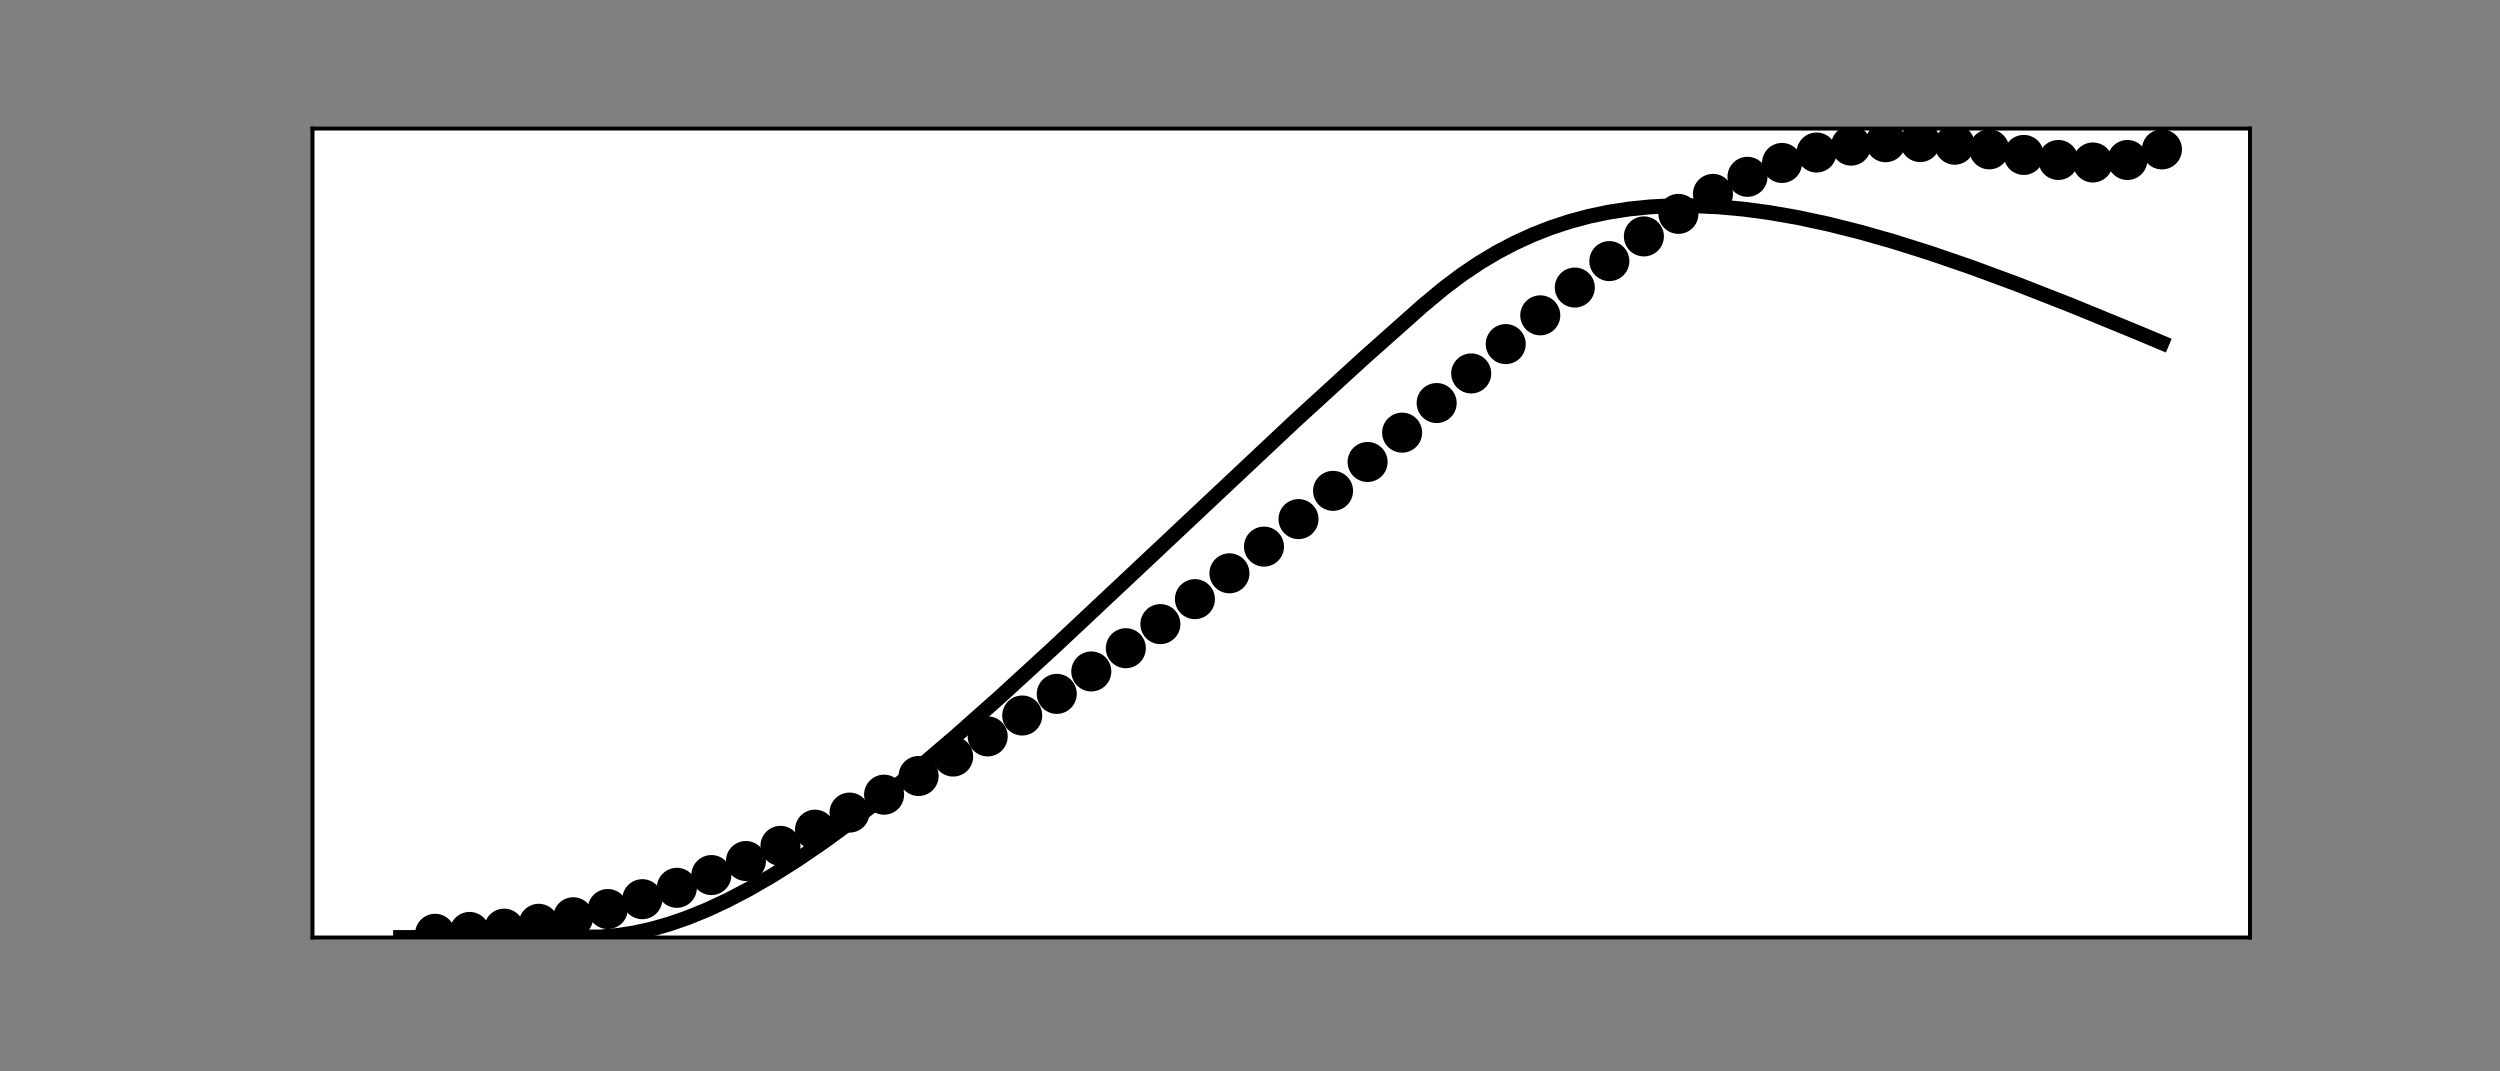 <?xml version="1.0" encoding="utf-8" standalone="no"?>
<!DOCTYPE svg PUBLIC "-//W3C//DTD SVG 1.1//EN"
  "http://www.w3.org/Graphics/SVG/1.1/DTD/svg11.dtd">
<!-- Created with matplotlib (https://matplotlib.org/) -->
<svg height="216pt" version="1.1" viewBox="0 0 504 216" width="504pt" xmlns="http://www.w3.org/2000/svg" xmlns:xlink="http://www.w3.org/1999/xlink">
 <rect x="0" y="0" width="504" height="216" fill="#808080" stroke="none"/>
 <defs>
  <style type="text/css">*{stroke-linecap:butt;stroke-linejoin:round;}</style>
 </defs>
 <g id="figure_1">
  <g id="patch_1">
   <path d="M 0 216 
L 504 216 
L 504 0 
L 0 0 
z
" style="fill:none;"/>
  </g>
  <g id="axes_1">
   <g id="patch_2">
    <path d="M 63 189 
L 453.6 189 
L 453.6 25.92 
L 63 25.92 
z
" style="fill:#ffffff;"/>
   </g>
   <g id="PathCollection_1">
    <defs>
     <path d="M 0 3.536 
C 0.938 3.536 1.837 3.163 2.5 2.5 
C 3.163 1.837 3.536 0.938 3.536 0 
C 3.536 -0.938 3.163 -1.837 2.5 -2.5 
C 1.837 -3.163 0.938 -3.536 0 -3.536 
C -0.938 -3.536 -1.837 -3.163 -2.5 -2.5 
C -3.163 -1.837 -3.536 -0.938 -3.536 0 
C -3.536 0.938 -3.163 1.837 -2.5 2.5 
C -1.837 3.163 -0.938 3.536 0 3.536 
z
" id="mc5782728cd" style="stroke:#000000;"/>
    </defs>
    <g clip-path="url(#pc472625e8f)">
     <use style="stroke:#000000;" x="87.717" xlink:href="#mc5782728cd" y="188.252"/>
    </g>
   </g>
   <g id="PathCollection_2">
    <g clip-path="url(#pc472625e8f)">
     <use style="stroke:#000000;" x="94.68" xlink:href="#mc5782728cd" y="187.875"/>
    </g>
   </g>
   <g id="PathCollection_3">
    <g clip-path="url(#pc472625e8f)">
     <use style="stroke:#000000;" x="101.642" xlink:href="#mc5782728cd" y="187.219"/>
    </g>
   </g>
   <g id="PathCollection_4">
    <g clip-path="url(#pc472625e8f)">
     <use style="stroke:#000000;" x="108.605" xlink:href="#mc5782728cd" y="186.239"/>
    </g>
   </g>
   <g id="PathCollection_5">
    <g clip-path="url(#pc472625e8f)">
     <use style="stroke:#000000;" x="115.567" xlink:href="#mc5782728cd" y="184.92"/>
    </g>
   </g>
   <g id="PathCollection_6">
    <g clip-path="url(#pc472625e8f)">
     <use style="stroke:#000000;" x="122.53" xlink:href="#mc5782728cd" y="183.262"/>
    </g>
   </g>
   <g id="PathCollection_7">
    <g clip-path="url(#pc472625e8f)">
     <use style="stroke:#000000;" x="129.493" xlink:href="#mc5782728cd" y="181.276"/>
    </g>
   </g>
   <g id="PathCollection_8">
    <g clip-path="url(#pc472625e8f)">
     <use style="stroke:#000000;" x="136.455" xlink:href="#mc5782728cd" y="178.984"/>
    </g>
   </g>
   <g id="PathCollection_9">
    <g clip-path="url(#pc472625e8f)">
     <use style="stroke:#000000;" x="143.418" xlink:href="#mc5782728cd" y="176.41"/>
    </g>
   </g>
   <g id="PathCollection_10">
    <g clip-path="url(#pc472625e8f)">
     <use style="stroke:#000000;" x="150.38" xlink:href="#mc5782728cd" y="173.582"/>
    </g>
   </g>
   <g id="PathCollection_11">
    <g clip-path="url(#pc472625e8f)">
     <use style="stroke:#000000;" x="157.343" xlink:href="#mc5782728cd" y="170.525"/>
    </g>
   </g>
   <g id="PathCollection_12">
    <g clip-path="url(#pc472625e8f)">
     <use style="stroke:#000000;" x="164.305" xlink:href="#mc5782728cd" y="167.264"/>
    </g>
   </g>
   <g id="PathCollection_13">
    <g clip-path="url(#pc472625e8f)">
     <use style="stroke:#000000;" x="171.268" xlink:href="#mc5782728cd" y="163.82"/>
    </g>
   </g>
   <g id="PathCollection_14">
    <g clip-path="url(#pc472625e8f)">
     <use style="stroke:#000000;" x="178.23" xlink:href="#mc5782728cd" y="160.208"/>
    </g>
   </g>
   <g id="PathCollection_15">
    <g clip-path="url(#pc472625e8f)">
     <use style="stroke:#000000;" x="185.193" xlink:href="#mc5782728cd" y="156.44"/>
    </g>
   </g>
   <g id="PathCollection_16">
    <g clip-path="url(#pc472625e8f)">
     <use style="stroke:#000000;" x="192.156" xlink:href="#mc5782728cd" y="152.523"/>
    </g>
   </g>
   <g id="PathCollection_17">
    <g clip-path="url(#pc472625e8f)">
     <use style="stroke:#000000;" x="199.118" xlink:href="#mc5782728cd" y="148.46"/>
    </g>
   </g>
   <g id="PathCollection_18">
    <g clip-path="url(#pc472625e8f)">
     <use style="stroke:#000000;" x="206.081" xlink:href="#mc5782728cd" y="144.248"/>
    </g>
   </g>
   <g id="PathCollection_19">
    <g clip-path="url(#pc472625e8f)">
     <use style="stroke:#000000;" x="213.043" xlink:href="#mc5782728cd" y="139.885"/>
    </g>
   </g>
   <g id="PathCollection_20">
    <g clip-path="url(#pc472625e8f)">
     <use style="stroke:#000000;" x="220.006" xlink:href="#mc5782728cd" y="135.364"/>
    </g>
   </g>
   <g id="PathCollection_21">
    <g clip-path="url(#pc472625e8f)">
     <use style="stroke:#000000;" x="226.968" xlink:href="#mc5782728cd" y="130.678"/>
    </g>
   </g>
   <g id="PathCollection_22">
    <g clip-path="url(#pc472625e8f)">
     <use style="stroke:#000000;" x="233.931" xlink:href="#mc5782728cd" y="125.821"/>
    </g>
   </g>
   <g id="PathCollection_23">
    <g clip-path="url(#pc472625e8f)">
     <use style="stroke:#000000;" x="240.894" xlink:href="#mc5782728cd" y="120.789"/>
    </g>
   </g>
   <g id="PathCollection_24">
    <g clip-path="url(#pc472625e8f)">
     <use style="stroke:#000000;" x="247.856" xlink:href="#mc5782728cd" y="115.58"/>
    </g>
   </g>
   <g id="PathCollection_25">
    <g clip-path="url(#pc472625e8f)">
     <use style="stroke:#000000;" x="254.819" xlink:href="#mc5782728cd" y="110.198"/>
    </g>
   </g>
   <g id="PathCollection_26">
    <g clip-path="url(#pc472625e8f)">
     <use style="stroke:#000000;" x="261.781" xlink:href="#mc5782728cd" y="104.651"/>
    </g>
   </g>
   <g id="PathCollection_27">
    <g clip-path="url(#pc472625e8f)">
     <use style="stroke:#000000;" x="268.744" xlink:href="#mc5782728cd" y="98.956"/>
    </g>
   </g>
   <g id="PathCollection_28">
    <g clip-path="url(#pc472625e8f)">
     <use style="stroke:#000000;" x="275.706" xlink:href="#mc5782728cd" y="93.136"/>
    </g>
   </g>
   <g id="PathCollection_29">
    <g clip-path="url(#pc472625e8f)">
     <use style="stroke:#000000;" x="282.669" xlink:href="#mc5782728cd" y="87.222"/>
    </g>
   </g>
   <g id="PathCollection_30">
    <g clip-path="url(#pc472625e8f)">
     <use style="stroke:#000000;" x="289.632" xlink:href="#mc5782728cd" y="81.255"/>
    </g>
   </g>
   <g id="PathCollection_31">
    <g clip-path="url(#pc472625e8f)">
     <use style="stroke:#000000;" x="296.594" xlink:href="#mc5782728cd" y="75.285"/>
    </g>
   </g>
   <g id="PathCollection_32">
    <g clip-path="url(#pc472625e8f)">
     <use style="stroke:#000000;" x="303.557" xlink:href="#mc5782728cd" y="69.369"/>
    </g>
   </g>
   <g id="PathCollection_33">
    <g clip-path="url(#pc472625e8f)">
     <use style="stroke:#000000;" x="310.519" xlink:href="#mc5782728cd" y="63.573"/>
    </g>
   </g>
   <g id="PathCollection_34">
    <g clip-path="url(#pc472625e8f)">
     <use style="stroke:#000000;" x="317.482" xlink:href="#mc5782728cd" y="57.97"/>
    </g>
   </g>
   <g id="PathCollection_35">
    <g clip-path="url(#pc472625e8f)">
     <use style="stroke:#000000;" x="324.444" xlink:href="#mc5782728cd" y="52.639"/>
    </g>
   </g>
   <g id="PathCollection_36">
    <g clip-path="url(#pc472625e8f)">
     <use style="stroke:#000000;" x="331.407" xlink:href="#mc5782728cd" y="47.661"/>
    </g>
   </g>
   <g id="PathCollection_37">
    <g clip-path="url(#pc472625e8f)">
     <use style="stroke:#000000;" x="338.37" xlink:href="#mc5782728cd" y="43.118"/>
    </g>
   </g>
   <g id="PathCollection_38">
    <g clip-path="url(#pc472625e8f)">
     <use style="stroke:#000000;" x="345.332" xlink:href="#mc5782728cd" y="39.089"/>
    </g>
   </g>
   <g id="PathCollection_39">
    <g clip-path="url(#pc472625e8f)">
     <use style="stroke:#000000;" x="352.295" xlink:href="#mc5782728cd" y="35.647"/>
    </g>
   </g>
   <g id="PathCollection_40">
    <g clip-path="url(#pc472625e8f)">
     <use style="stroke:#000000;" x="359.257" xlink:href="#mc5782728cd" y="32.852"/>
    </g>
   </g>
   <g id="PathCollection_41">
    <g clip-path="url(#pc472625e8f)">
     <use style="stroke:#000000;" x="366.22" xlink:href="#mc5782728cd" y="30.75"/>
    </g>
   </g>
   <g id="PathCollection_42">
    <g clip-path="url(#pc472625e8f)">
     <use style="stroke:#000000;" x="373.182" xlink:href="#mc5782728cd" y="29.36"/>
    </g>
   </g>
   <g id="PathCollection_43">
    <g clip-path="url(#pc472625e8f)">
     <use style="stroke:#000000;" x="380.145" xlink:href="#mc5782728cd" y="28.673"/>
    </g>
   </g>
   <g id="PathCollection_44">
    <g clip-path="url(#pc472625e8f)">
     <use style="stroke:#000000;" x="387.107" xlink:href="#mc5782728cd" y="28.642"/>
    </g>
   </g>
   <g id="PathCollection_45">
    <g clip-path="url(#pc472625e8f)">
     <use style="stroke:#000000;" x="394.07" xlink:href="#mc5782728cd" y="29.172"/>
    </g>
   </g>
   <g id="PathCollection_46">
    <g clip-path="url(#pc472625e8f)">
     <use style="stroke:#000000;" x="401.033" xlink:href="#mc5782728cd" y="30.11"/>
    </g>
   </g>
   <g id="PathCollection_47">
    <g clip-path="url(#pc472625e8f)">
     <use style="stroke:#000000;" x="407.995" xlink:href="#mc5782728cd" y="31.236"/>
    </g>
   </g>
   <g id="PathCollection_48">
    <g clip-path="url(#pc472625e8f)">
     <use style="stroke:#000000;" x="414.958" xlink:href="#mc5782728cd" y="32.25"/>
    </g>
   </g>
   <g id="PathCollection_49">
    <g clip-path="url(#pc472625e8f)">
     <use style="stroke:#000000;" x="421.92" xlink:href="#mc5782728cd" y="32.757"/>
    </g>
   </g>
   <g id="PathCollection_50">
    <g clip-path="url(#pc472625e8f)">
     <use style="stroke:#000000;" x="428.883" xlink:href="#mc5782728cd" y="32.256"/>
    </g>
   </g>
   <g id="PathCollection_51">
    <g clip-path="url(#pc472625e8f)">
     <use style="stroke:#000000;" x="435.845" xlink:href="#mc5782728cd" y="30.122"/>
    </g>
   </g>
   <g id="matplotlib.axis_1"/>
   <g id="matplotlib.axis_2"/>
   <g id="line2d_1">
    <path clip-path="url(#pc472625e8f)" d="M 80.755 189 
L 121.108 188.889 
L 124.561 188.583 
L 127.926 188.06 
L 131.378 187.297 
L 134.947 186.28 
L 138.689 184.98 
L 142.605 183.381 
L 146.725 181.458 
L 151.105 179.163 
L 155.718 176.493 
L 160.679 173.361 
L 165.988 169.741 
L 171.732 165.549 
L 177.969 160.718 
L 184.903 155.058 
L 192.678 148.415 
L 201.584 140.505 
L 212.434 130.56 
L 227.839 116.11 
L 260.94 85 
L 274.807 72.325 
L 286.759 61.694 
L 291.053 58.121 
L 294.679 55.394 
L 298.219 53.009 
L 301.758 50.891 
L 305.355 48.998 
L 308.982 47.34 
L 312.695 45.886 
L 316.495 44.638 
L 320.383 43.597 
L 324.357 42.764 
L 328.448 42.133 
L 332.683 41.705 
L 337.093 41.485 
L 341.677 41.481 
L 346.464 41.702 
L 351.482 42.159 
L 356.762 42.866 
L 362.361 43.843 
L 368.309 45.11 
L 374.662 46.693 
L 381.537 48.64 
L 389.022 50.994 
L 397.29 53.831 
L 406.632 57.278 
L 417.482 61.526 
L 430.914 67.035 
L 435.845 69.104 
L 435.845 69.104 
" style="fill:none;stroke:#000000;stroke-linecap:square;stroke-width:3;"/>
   </g>
   <g id="patch_3">
    <path d="M 63 189 
L 63 25.92 
" style="fill:none;stroke:#000000;stroke-linecap:square;stroke-linejoin:miter;stroke-width:0.8;"/>
   </g>
   <g id="patch_4">
    <path d="M 453.6 189 
L 453.6 25.92 
" style="fill:none;stroke:#000000;stroke-linecap:square;stroke-linejoin:miter;stroke-width:0.8;"/>
   </g>
   <g id="patch_5">
    <path d="M 63 189 
L 453.6 189 
" style="fill:none;stroke:#000000;stroke-linecap:square;stroke-linejoin:miter;stroke-width:0.8;"/>
   </g>
   <g id="patch_6">
    <path d="M 63 25.92 
L 453.6 25.92 
" style="fill:none;stroke:#000000;stroke-linecap:square;stroke-linejoin:miter;stroke-width:0.8;"/>
   </g>
  </g>
 </g>
 <defs>
  <clipPath id="pc472625e8f">
   <rect height="163.08" width="390.6" x="63" y="25.92"/>
  </clipPath>
 </defs>
</svg>
